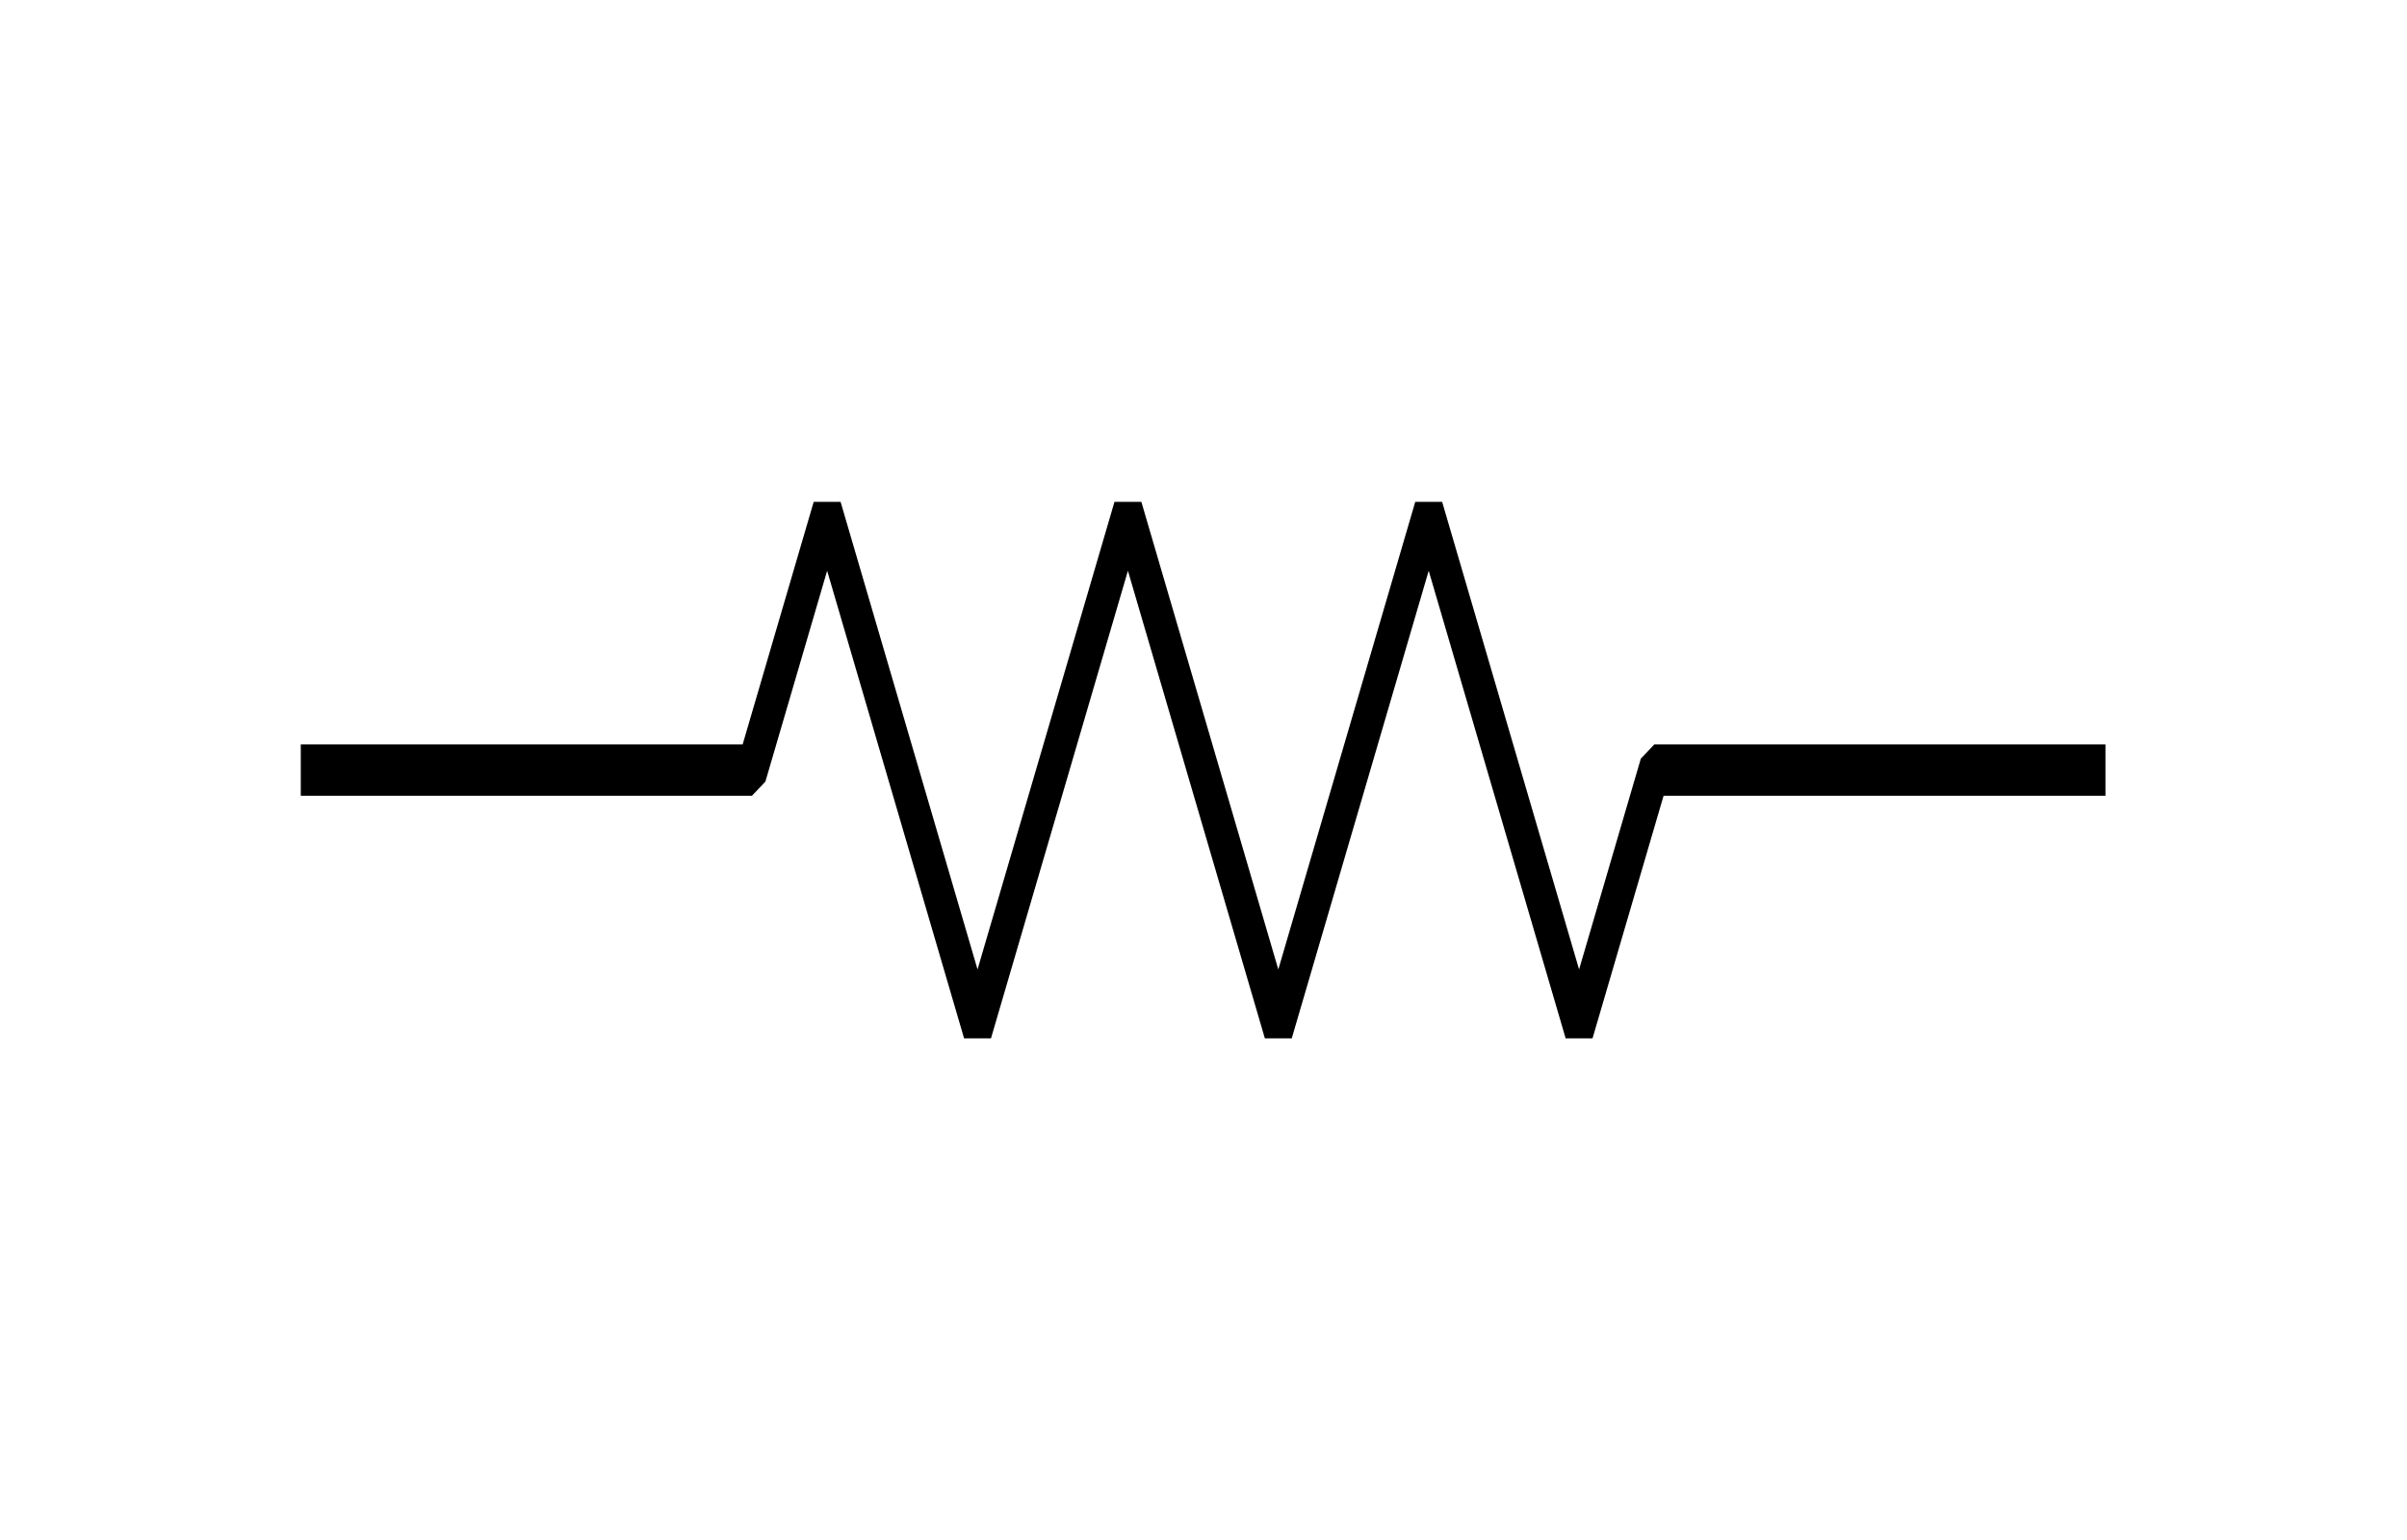 <?xml version="1.0" encoding="UTF-8"?>
<svg xmlns="http://www.w3.org/2000/svg" xmlns:xlink="http://www.w3.org/1999/xlink" width="125px" height="80px" viewBox="0 0 125 80" version="1.1">
<g id="surface1">
<path style="fill:none;stroke-width:1;stroke-linecap:butt;stroke-linejoin:bevel;stroke:rgb(0%,0%,0%);stroke-opacity:1;stroke-miterlimit:4;" d="M 10 15 L 25 15 L 27.5 9.999 L 32.5 20.001 L 37.5 9.999 L 42.5 20.001 L 47.5 9.999 L 52.5 20.001 L 55 15 L 70 15 " transform="matrix(1.562,0,0,2.667,0,0)"/>
</g>
</svg>
